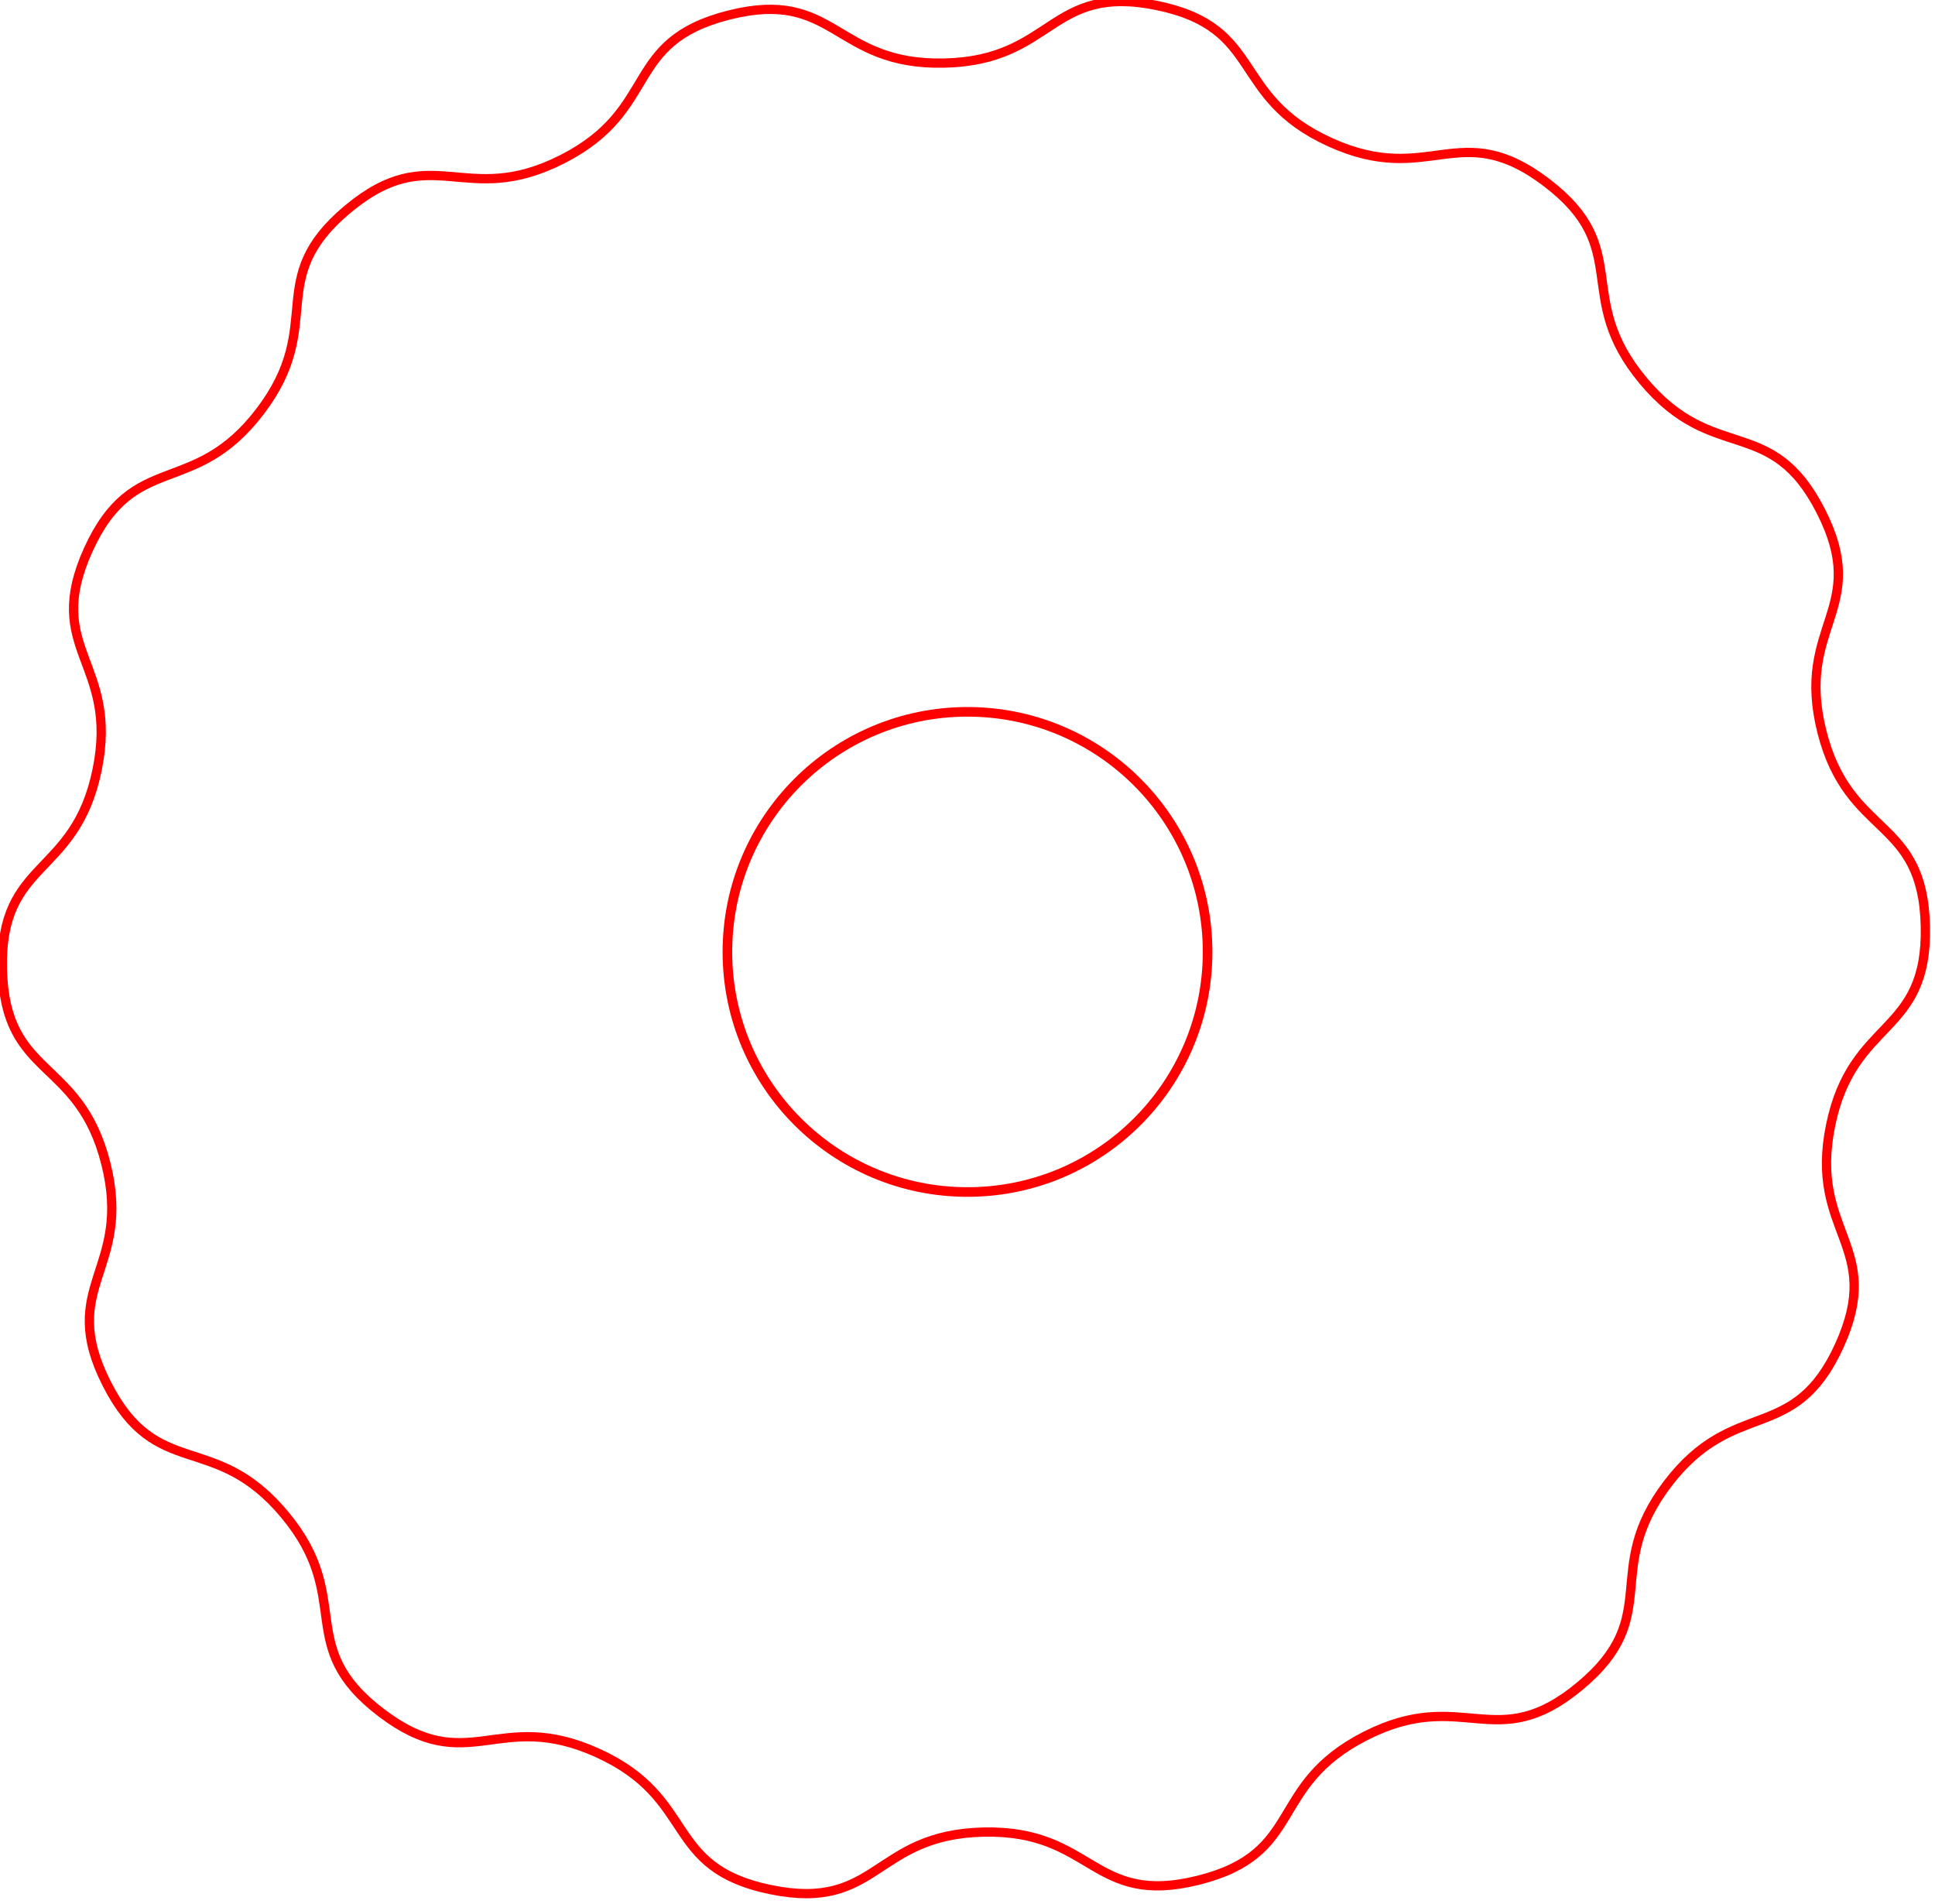 <?xml version="1.0" encoding="UTF-8" standalone="no"?>
<!-- Created with Inkscape (http://www.inkscape.org/) -->

<svg
   width="10.074mm"
   height="9.912mm"
   viewBox="0 0 10.074 9.912"
   version="1.1"
   id="svg5"
   inkscape:version="1.2.2 (b0a8486541, 2022-12-01)"
   sodipodi:docname="knurled_knob.svg"
   xmlns:inkscape="http://www.inkscape.org/namespaces/inkscape"
   xmlns:sodipodi="http://sodipodi.sourceforge.net/DTD/sodipodi-0.dtd"
   xmlns="http://www.w3.org/2000/svg"
   xmlns:svg="http://www.w3.org/2000/svg">
  <sodipodi:namedview
     id="namedview7"
     pagecolor="#ffffff"
     bordercolor="#000000"
     borderopacity="0.25"
     inkscape:showpageshadow="2"
     inkscape:pageopacity="0.0"
     inkscape:pagecheckerboard="0"
     inkscape:deskcolor="#d1d1d1"
     inkscape:document-units="mm"
     showgrid="false"
     inkscape:zoom="14.942554"
     inkscape:cx="32.424176"
     inkscape:cy="14.522283"
     inkscape:window-width="1920"
     inkscape:window-height="1011"
     inkscape:window-x="0"
     inkscape:window-y="0"
     inkscape:window-maximized="1"
     inkscape:current-layer="layer1" />
  <defs
     id="defs2" />
  <g
     inkscape:label="Layer 1"
     inkscape:groupmode="layer"
     id="layer1"
     transform="translate(-47.781,-64.171)"
     style="display:inline">
    <path
       sodipodi:type="star"
       style="opacity:1;fill:none;stroke:#ff0000;stroke-width:0.265"
       id="path1151"
       inkscape:flatsided="false"
       sodipodi:sides="14"
       sodipodi:cx="75.41806"
       sodipodi:cy="91.364281"
       sodipodi:r1="27.510265"
       sodipodi:r2="25.309444"
       sodipodi:arg1="1.3241843"
       sodipodi:arg2="1.5485838"
       inkscape:rounded="0.5"
       inkscape:randomized="0"
       d="m 82.134,118.042 c -3.057,0.77 -3.002,-1.445 -6.154,-1.375 -3.152,0.07 -2.998,2.28 -6.087,1.647 -3.088,-0.633 -2.078,-2.604 -4.948,-3.909 -2.87,-1.304 -3.69,0.753 -6.198,-1.157 -2.508,-1.91 -0.742,-3.248 -2.762,-5.668 -2.02,-2.421 -3.652,-0.923 -5.082,-3.732 -1.431,-2.809 0.741,-3.248 -0.029,-6.305 -0.77,-3.057 -2.89,-2.416 -2.96,-5.568 -0.07,-3.152 2.076,-2.605 2.71,-5.693 0.633,-3.088 -1.555,-3.43 -0.251,-6.3 1.304,-2.87 3.001,-1.446 4.912,-3.954 1.91,-2.508 0.087,-3.765 2.507,-5.785 2.421,-2.02 3.331,-7.27e-4 6.141,-1.431 2.809,-1.431 1.712,-3.355 4.769,-4.124 3.057,-0.77 3.002,1.445 6.154,1.375 3.152,-0.07 2.998,-2.28 6.087,-1.647 3.088,0.633 2.078,2.604 4.948,3.909 2.87,1.304 3.69,-0.753 6.198,1.157 2.508,1.91 0.742,3.248 2.762,5.668 2.02,2.421 3.652,0.923 5.082,3.732 1.431,2.809 -0.741,3.248 0.029,6.305 0.77,3.057 2.89,2.416 2.96,5.568 0.07,3.152 -2.076,2.605 -2.71,5.693 -0.633,3.088 1.555,3.43 0.251,6.3 -1.304,2.87 -3.001,1.446 -4.912,3.954 -1.91,2.508 -0.087,3.765 -2.507,5.785 -2.421,2.02 -3.331,7.3e-4 -6.141,1.431 -2.809,1.431 -1.712,3.355 -4.769,4.124 z"
       transform="matrix(0.182,0,0,0.182,39.073,52.476)" />
    <circle
       style="opacity:1;fill:none;stroke:#ff0000;stroke-width:0.05;stroke-dasharray:none"
       id="path1313"
       cx="52.818"
       cy="69.127"
       r="1.25" />
  </g>
</svg>
